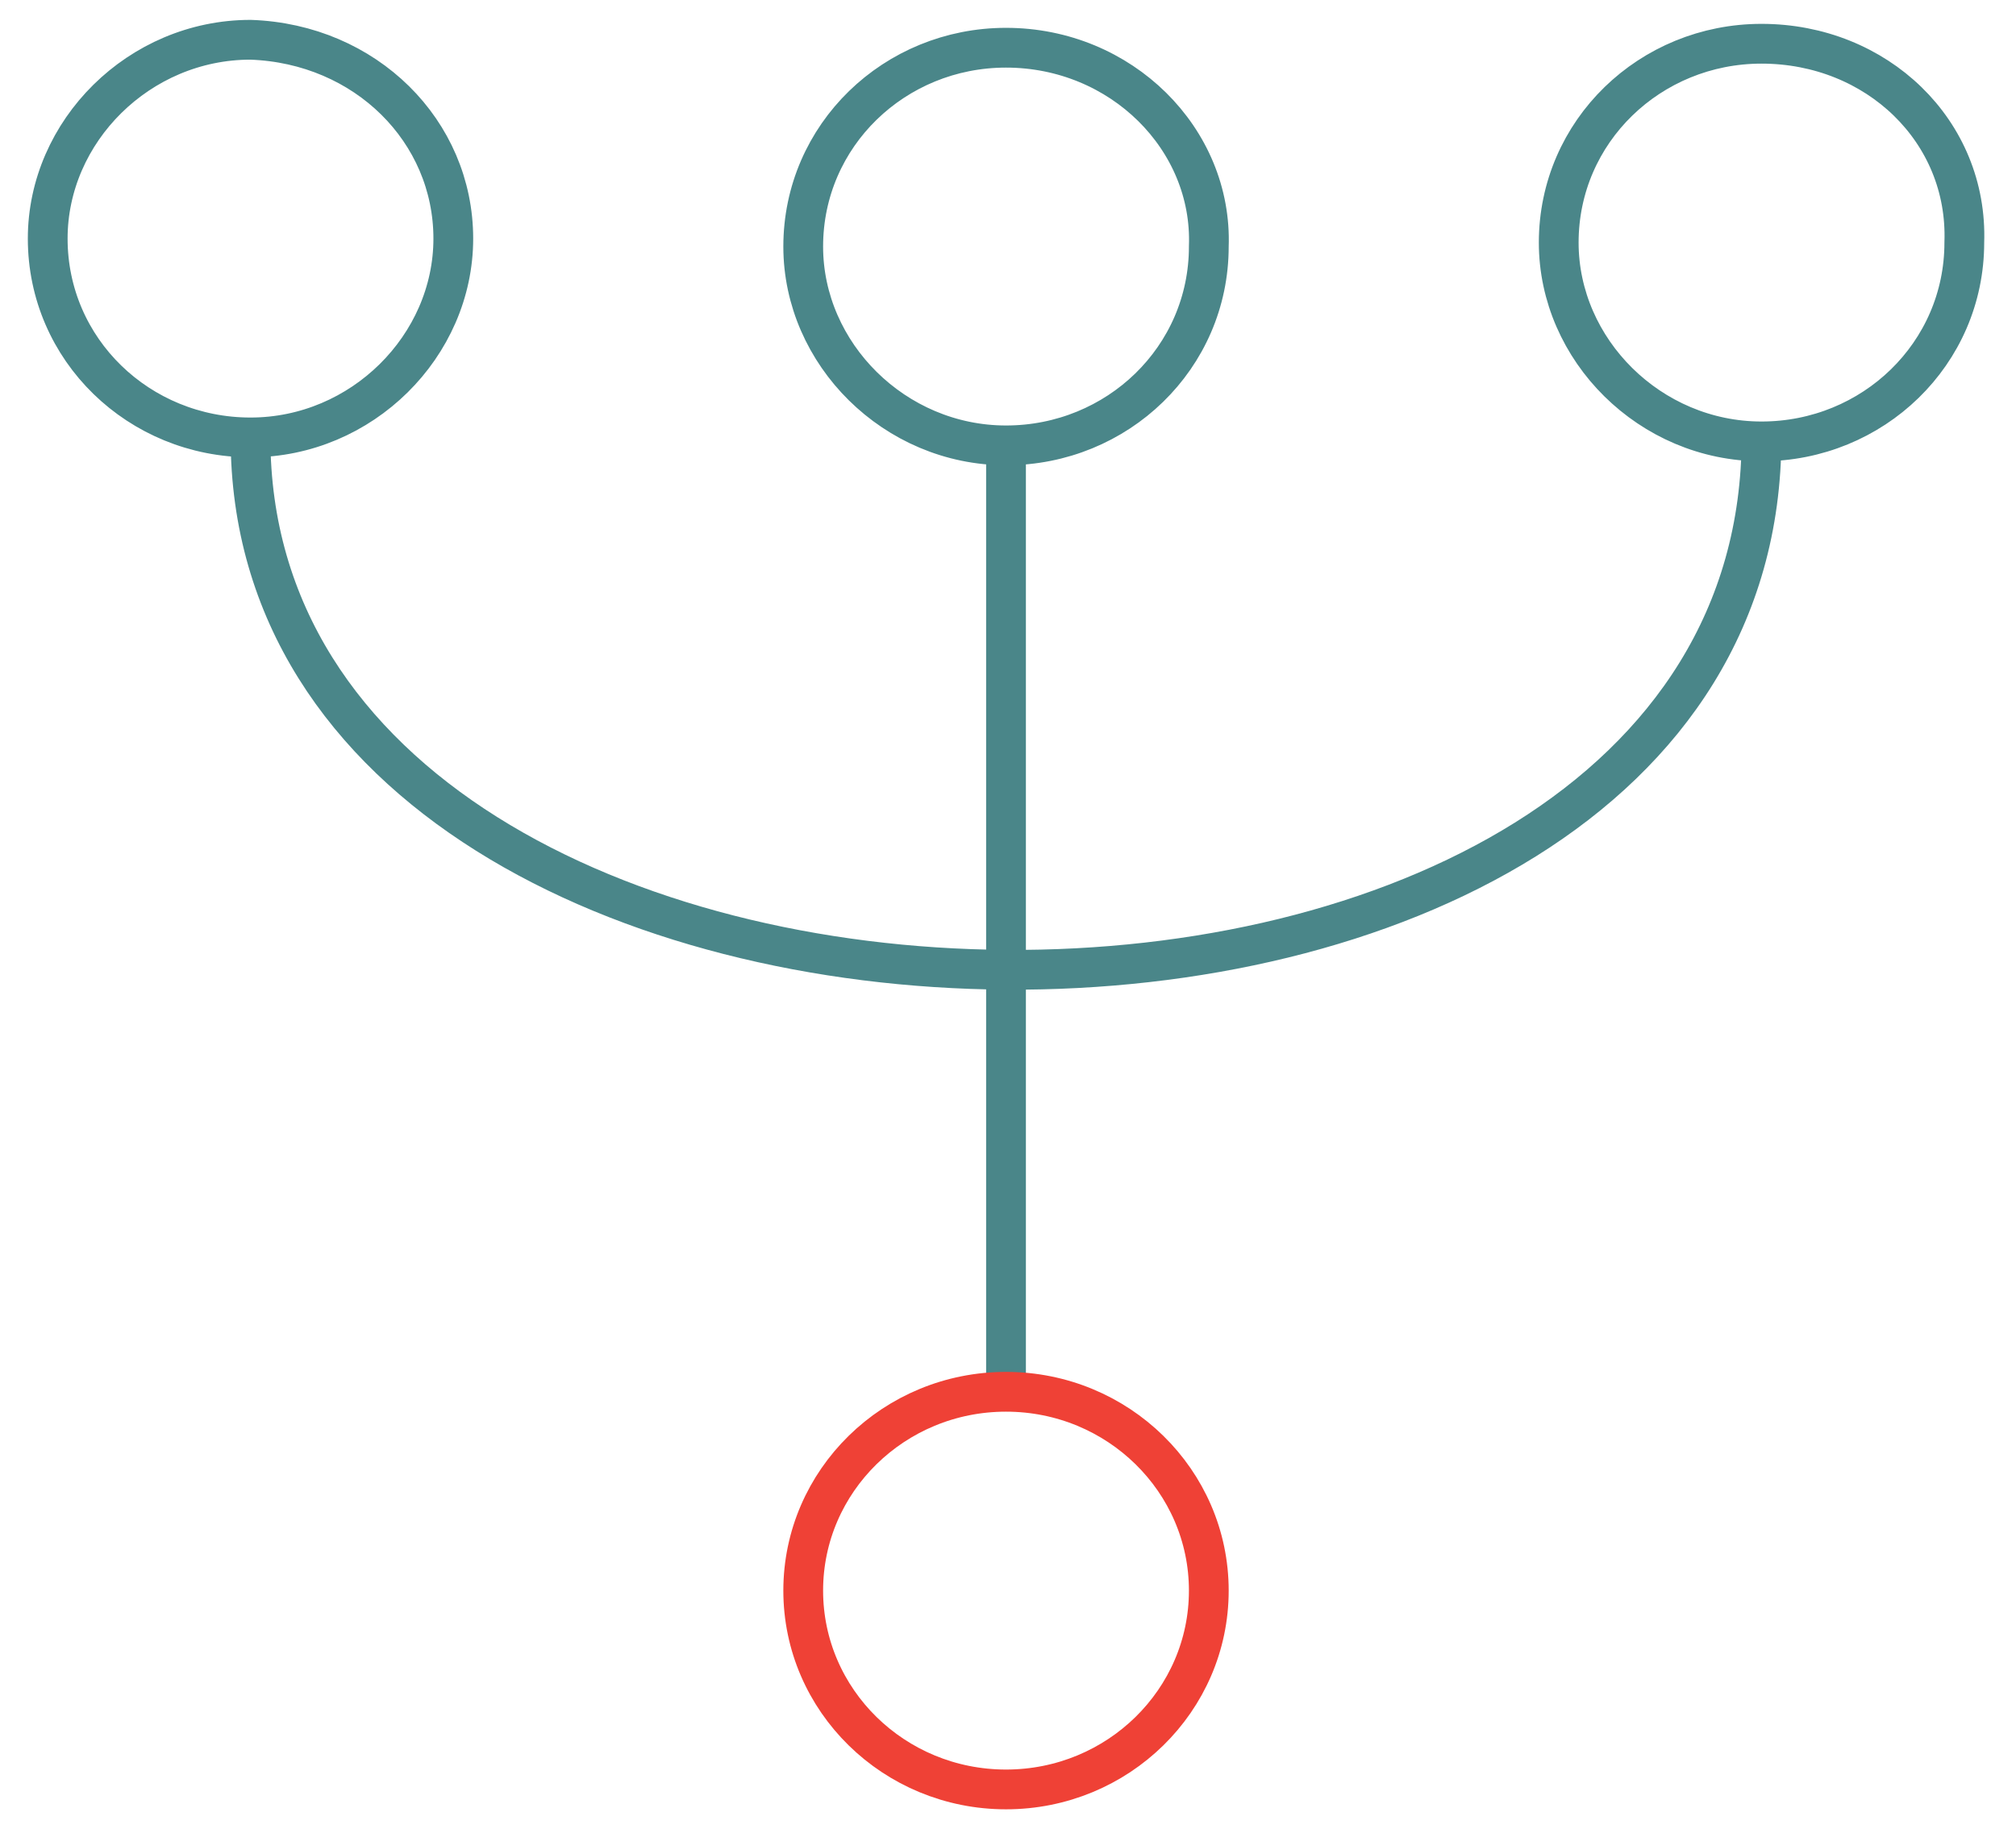<?xml version="1.0" encoding="utf-8"?>
<!-- Generator: Adobe Illustrator 19.0.0, SVG Export Plug-In . SVG Version: 6.00 Build 0)  -->
<svg version="1.1" id="Layer_1" xmlns="http://www.w3.org/2000/svg" xmlns:xlink="http://www.w3.org/1999/xlink" x="0px" y="0px"
	 viewBox="0 0 50.7 46" style="enable-background:new 0 0 50.7 46;" xml:space="preserve">
<style type="text/css">
	.st0{display:none;}
	.st1{display:inline;fill:none;stroke:#4A8689;stroke-miterlimit:10;}
	.st2{display:inline;}
	.st3{fill:none;stroke:#4A8689;stroke-miterlimit:10;}
	.st4{fill:none;stroke:#EF4136;stroke-miterlimit:10;}
	.st5{display:inline;fill:none;stroke:#4A8689;stroke-linecap:round;stroke-miterlimit:10;}
	.st6{display:inline;fill:none;stroke:#EF4136;stroke-linecap:round;stroke-miterlimit:10;}
	.st7{display:inline;fill:none;stroke:#EF4136;stroke-miterlimit:10;}
</style>
<g id="coins_1_" class="st0">
	<path id="coins" class="st1" d="M37,7.8H-0.7c-0.6,0-1-0.4-1-1v-2c0-0.6,0.4-1,1-1H37c0.6,0,1,0.4,1,1v2C38,7.4,37.5,7.8,37,7.8z
		 M37,12.2v-2c0-0.6-0.4-1-1-1H-1.7c-0.6,0-1,0.4-1,1v2c0,0.6,0.4,1,1,1H36C36.5,13.2,37,12.7,37,12.2z M31.5,41.2H-0.7
		c-0.6,0-1,0.5-1,1v2c0,0.5,0.5,1,1,1H37c0.3,0,0.6-0.2,0.8-0.4 M28,35.8H0.3c-0.5,0-1,0.5-1,1v2c0,0.5,0.4,1,1,1h30 M27,30.5H1.3
		c-0.5,0-1,0.4-1,1v2c0,0.5,0.5,1,1,1h26.2 M27.1,29.2H-0.7c-0.6,0-1-0.5-1-1v-2c0-0.6,0.5-1,1-1H28 M28.6,23.8H1.3
		c-1.5,0-2-0.4-2-1v-2c0-0.5,0.4-1,1-1h31.2 M33.2,18.5H-0.7c-0.6,0-1-0.4-1-1v-2c0-0.6,0.5-1,1-1H37c0.5,0,1,0.4,1,1v0.7"/>
	<g id="coin" class="st2">
		<circle id="XMLID_68_" class="st3" cx="41.8" cy="30.5" r="14.8"/>
		<circle id="XMLID_67_" class="st4" cx="41.8" cy="30.5" r="11.6"/>
	</g>
</g>
<g id="monitor_x2B_man" class="st0">
	<path id="monitor_1_" class="st5" d="M37.4,45H14.2 M-2.1,33.1H53 M25,39.3H2.2c-2.4,0-4.4-2-4.4-4.4v-29c0-2.4,2-4.4,4.4-4.4h46.5
		c2.4,0,4.4,2,4.4,4.4v29c0,2.4-2,4.4-4.4,4.4H25L24.9,45"/>
	<path id="man" class="st6" d="M40.4,30.9c-1-3.7-4.9-4.5-7-5c-0.5-0.1-0.9-0.2-1.1-0.3c-1.6-0.7-2.5-1.7-2.9-3.1
		c1.4-1.2,2.7-3.2,3.4-5.3c0.7-1,1.1-1.9,1.1-2.8c0-0.6-0.2-1-0.5-1.4c-0.2-4.7-3.6-8.4-7.7-8.5l-0.1,0c-4.1,0-7.5,3.6-7.8,8.2
		c-0.5,0.4-0.8,0.9-0.8,1.6c0,1,0.6,2.2,1.5,3.3c0.7,1.9,1.7,3.5,3,4.7c-0.3,1.4-1.3,2.4-2.9,3.1c-0.2,0.1-0.6,0.2-1.1,0.3
		c-2.1,0.5-6.1,1.5-7.1,5.2"/>
</g>
<g id="book_x2B_man" class="st0">
	<path id="XMLID_175_" class="st1" d="M11.3,28c-1.6,0.9-2.9,2.3-3.5,4.4"/>
	<path id="XMLID_174_" class="st1" d="M38.8,27.6c1.9,0.8,3.8,2.2,4.4,4.7"/>
	<path id="XMLID_173_" class="st1" d="M20.5,23.2c0.1-0.3,0.3-0.6,0.3-0.9c-1.5-1.4-2.7-3.3-3.5-5.5c-1.2-1.3-1.8-2.7-1.8-3.9
		c0-0.8,0.3-1.4,0.9-1.9c0.3-5.5,4.3-9.7,9.2-9.7h0.1c4.9,0.1,8.9,4.4,9.1,10c0.4,0.4,0.6,1,0.6,1.6c0,1-0.5,2.2-1.3,3.3
		c-0.8,2.5-2.2,4.8-4,6.3c0,0.2,0.1,0.3,0.1,0.5"/>
	<path id="XMLID_171_" class="st7" d="M37.6,21.7c-5.2,0-10,2-12.4,3.6h-0.3c-2.4-1.6-7.2-3.6-12.4-3.6h-1.1v18.8h1.1
		c3.9,0,8.1,1.2,10,2.4c0.6,0.4,1.1,0.7,1.5,1.1l1,0.7h0.1l1-0.7c0.5-0.4,1-0.8,1.5-1.1c1.9-1.2,6.2-2.4,10-2.4h1.1V21.7
		C38.8,21.7,37.6,21.7,37.6,21.7z"/>
</g>
<g id="net">
	<path id="green" class="st3" d="M11.4,6c0,2.7-2.3,5-5.1,5c-2.8,0-5.1-2.2-5.1-5c0-2.7,2.3-5,5.1-5C9.2,1.1,11.4,3.3,11.4,6z
		 M44.3,1.1c-2.8,0-5.1,2.2-5.1,5c0,2.7,2.3,5,5.1,5c2.8,0,5.1-2.2,5.1-5C49.5,3.3,47.2,1.1,44.3,1.1z M25.3,1.2
		c-2.8,0-5.1,2.2-5.1,5c0,2.7,2.3,5,5.1,5c2.8,0,5.1-2.2,5.1-5C30.5,3.5,28.2,1.2,25.3,1.2z M25.3,11.2V35 M6.3,11
		c0,17.6,38,18.1,38,0"/>
	<ellipse id="orange" class="st4" cx="25.3" cy="40" rx="5.1" ry="5"/>
</g>
</svg>
